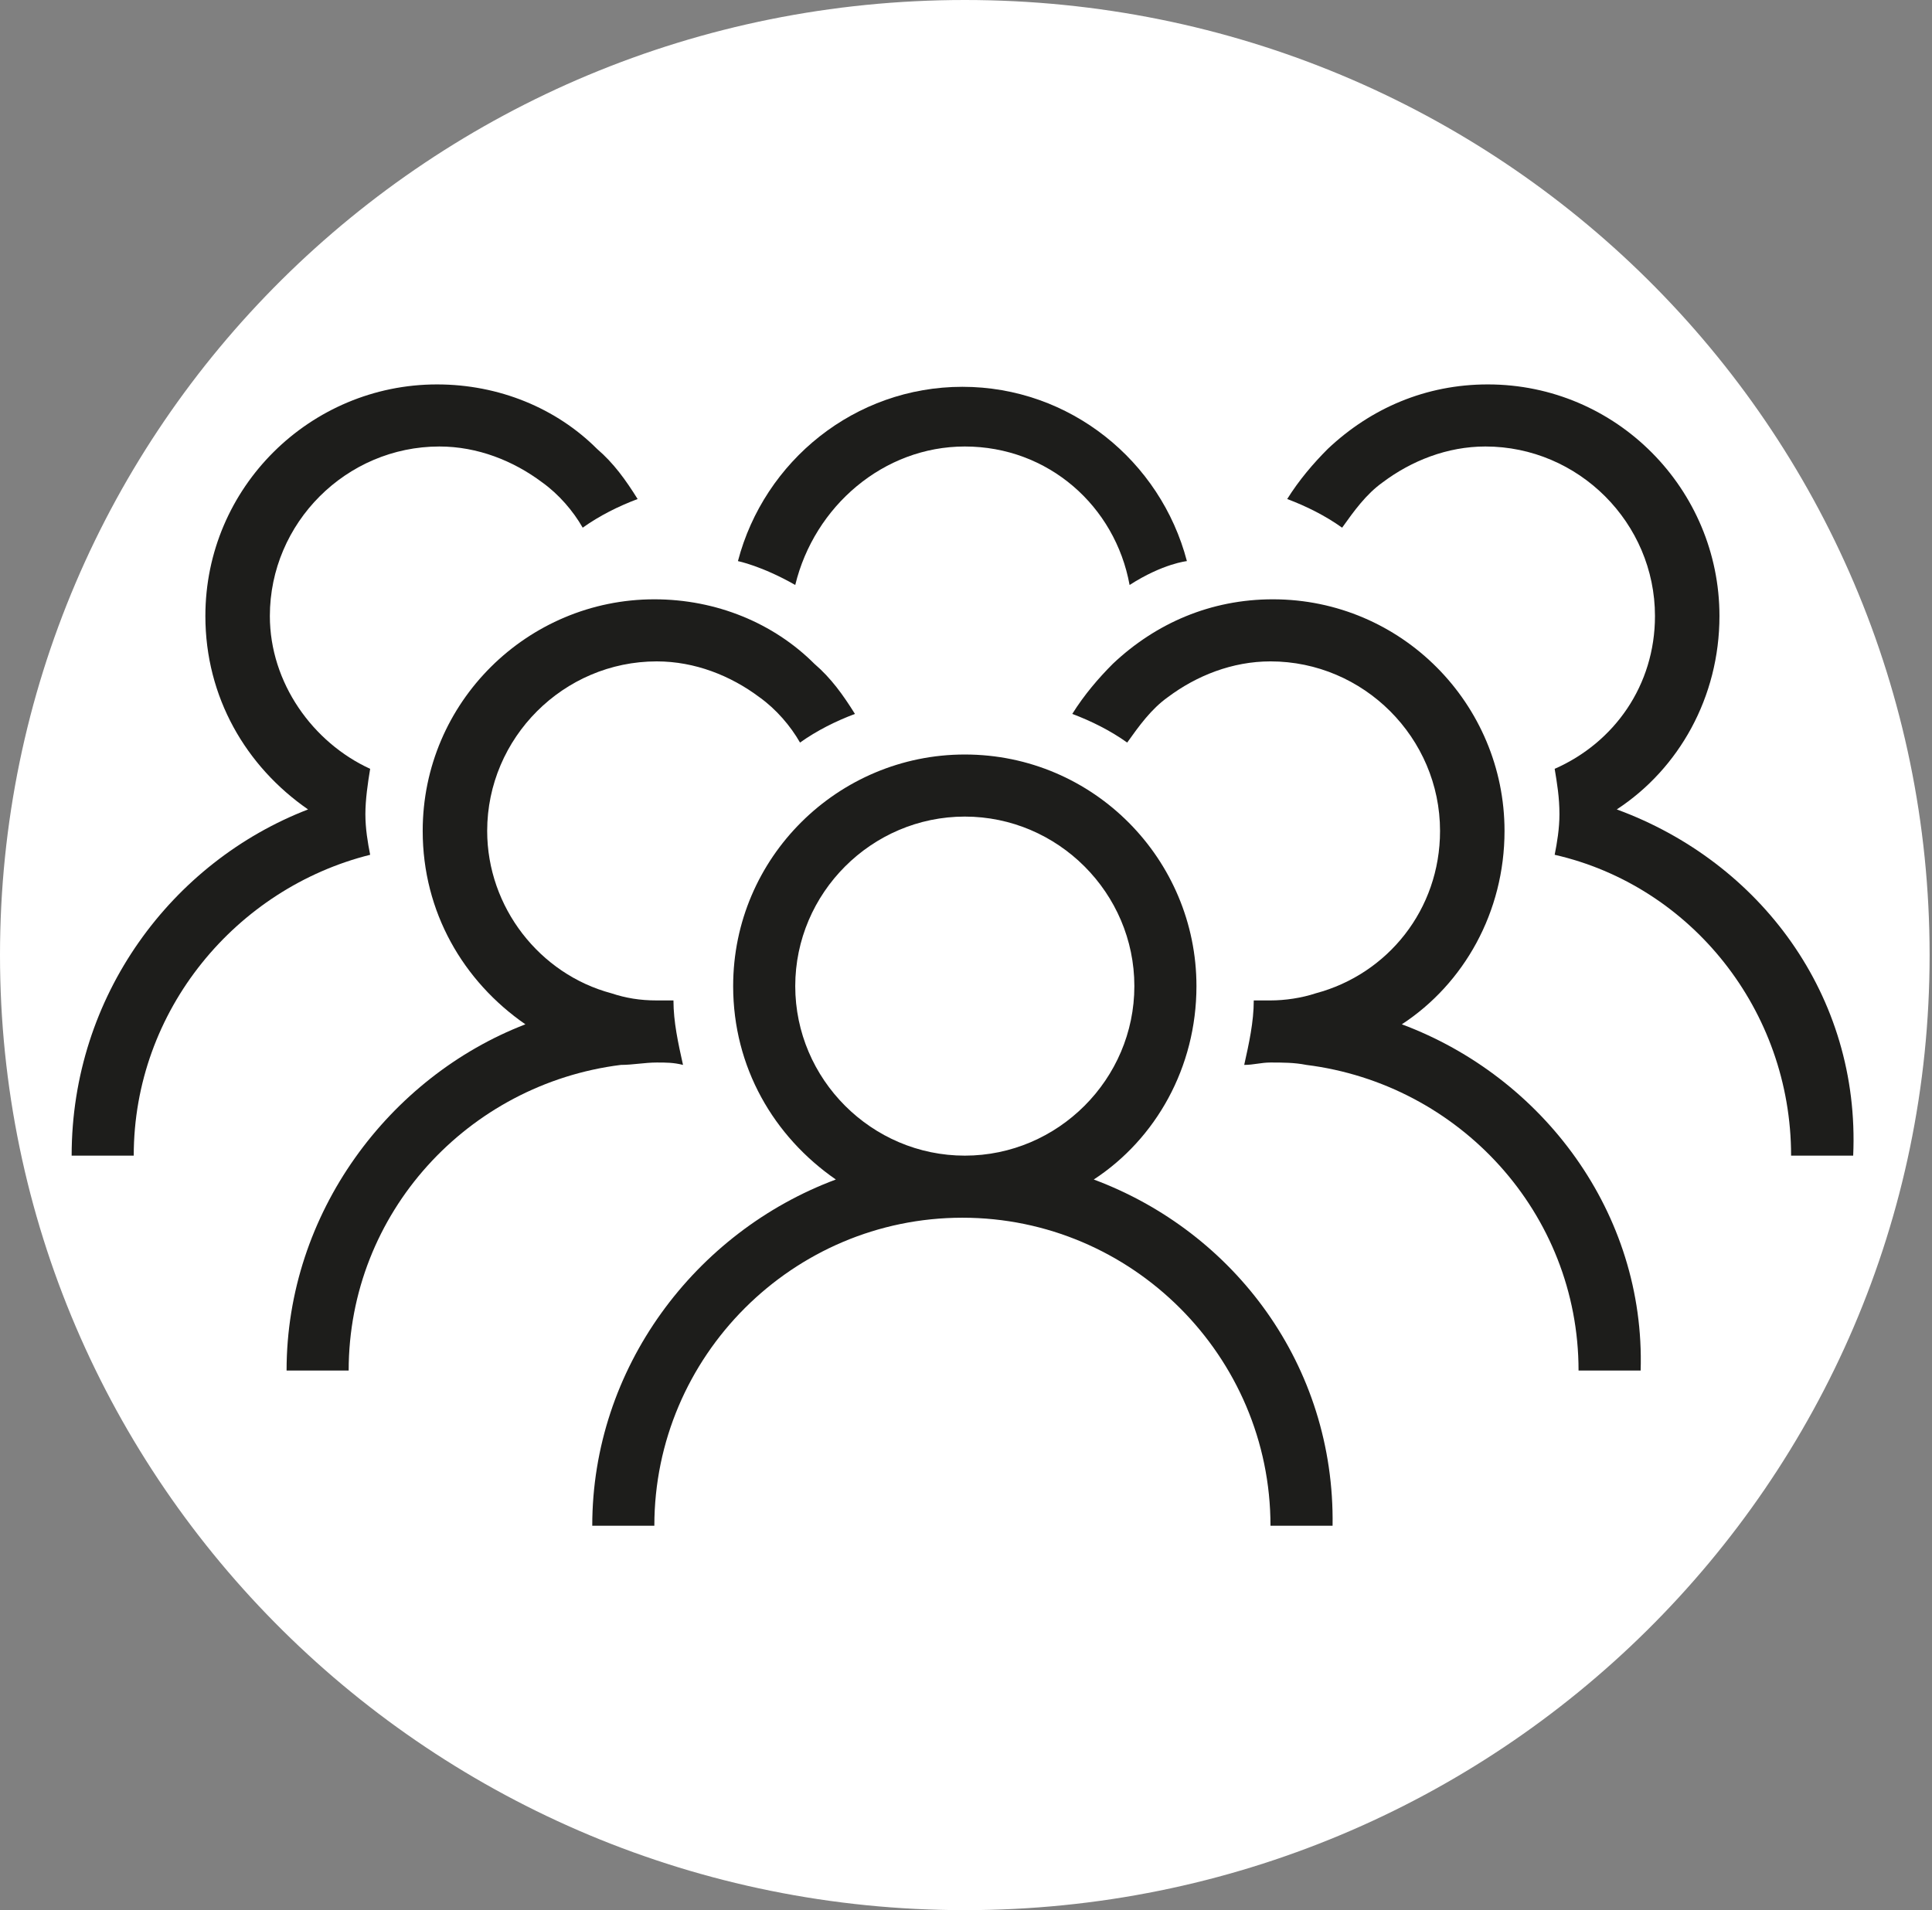 <?xml version="1.0" encoding="utf-8"?>
<!-- Generator: Adobe Illustrator 25.4.1, SVG Export Plug-In . SVG Version: 6.00 Build 0)  -->
<svg version="1.1" id="Capa_1" xmlns="http://www.w3.org/2000/svg" xmlns:xlink="http://www.w3.org/1999/xlink" x="0px" y="0px"
	 viewBox="0 0 80.9 80" style="enable-background:new 0 0 80.9 80;" xml:space="preserve">
<rect x="0" y="0" width="80.9" height="80" fill="#808080" stroke="none"/>
<style type="text/css">
	.st0{clip-path:url(#SVGID_00000054245079902953796320000009079497496320711564_);fill:#FFFFFF;}
	.st1{clip-path:url(#SVGID_00000068664073761744766040000004926250802036891523_);fill:#1D1D1B;}
	.st2{clip-path:url(#SVGID_00000147217427963223895050000007191137637168680092_);fill:#1D1D1B;}
	.st3{clip-path:url(#SVGID_00000016052247236969488920000003573662696484614076_);fill:#1D1D1B;}
	.st4{clip-path:url(#SVGID_00000027583607755977881210000001830709672689968266_);fill:#1D1D1B;}
	.st5{clip-path:url(#SVGID_00000158726831335904544770000017617236106762286492_);fill:#1D1D1B;}
	.st6{clip-path:url(#SVGID_00000018202932454107958120000007018286119099283589_);fill:#1D1D1B;}
</style>
<g>
	<g>
		<defs>
			<path id="SVGID_1_" d="M0,40c0,22.1,18.1,40,40.4,40s40.4-17.9,40.4-40S62.8,0,40.4,0S0,17.9,0,40"/>
		</defs>
		<use xlink:href="#SVGID_1_"  style="overflow:visible;fill:#FFFFFF;"/>
		<clipPath id="SVGID_00000139283001902276746170000006809854529334168225_">
			<use xlink:href="#SVGID_1_"  style="overflow:visible;"/>
		</clipPath>
		<path style="clip-path:url(#SVGID_00000139283001902276746170000006809854529334168225_);fill:#FFFFFF;" d="M40.4,48.4
			c-3.9,0-7.1-3.2-7.1-7.1s3.2-7.1,7.1-7.1c3.9,0,7.1,3.2,7.1,7.1S44.3,48.4,40.4,48.4 M45.8,49.4c2.6-1.7,4.3-4.7,4.3-8.1
			c0-5.3-4.3-9.7-9.7-9.7c-5.3,0-9.7,4.3-9.7,9.7c0,3.4,1.7,6.3,4.3,8.1c-5.9,2.2-10.2,7.9-10.2,14.5h2.6c0-7.1,5.8-12.9,12.9-12.9
			c7.1,0,12.9,5.8,12.9,12.9h2.6C55.9,57.2,51.7,51.6,45.8,49.4"/>
	</g>
	<g>
		<defs>
			<path id="SVGID_00000039850088013451381030000016726065280967632527_" d="M0,40c0,22.1,18.1,40,40.4,40s40.4-17.9,40.4-40
				S62.8,0,40.4,0S0,17.9,0,40"/>
		</defs>
		<clipPath id="SVGID_00000047054730179739032040000013959132537055295417_">
			<use xlink:href="#SVGID_00000039850088013451381030000016726065280967632527_"  style="overflow:visible;"/>
		</clipPath>
	</g>
	<g>
		<defs>
			<path id="SVGID_00000155830476946634470400000013779059779994541204_" d="M0,40c0,22.1,18.1,40,40.4,40s40.4-17.9,40.4-40
				S62.8,0,40.4,0S0,17.9,0,40"/>
		</defs>
		<clipPath id="SVGID_00000019671237349263660850000010303321142464135598_">
			<use xlink:href="#SVGID_00000155830476946634470400000013779059779994541204_"  style="overflow:visible;"/>
		</clipPath>
	</g>
	<g>
		<defs>
			<path id="SVGID_00000017502388925136927830000002613032552543236485_" d="M0,40c0,22.1,18.1,40,40.4,40s40.4-17.9,40.4-40
				S62.8,0,40.4,0S0,17.9,0,40"/>
		</defs>
		<clipPath id="SVGID_00000168075984825708839070000014965644622617049478_">
			<use xlink:href="#SVGID_00000017502388925136927830000002613032552543236485_"  style="overflow:visible;"/>
		</clipPath>
	</g>
	<g>
		<defs>
			<path id="SVGID_00000080208169611573335770000013884004766634293888_" d="M0,40c0,22.1,18.1,40,40.4,40s40.4-17.9,40.4-40
				S62.8,0,40.4,0S0,17.9,0,40"/>
		</defs>
		<clipPath id="SVGID_00000065759451627980561770000007450074170254727075_">
			<use xlink:href="#SVGID_00000080208169611573335770000013884004766634293888_"  style="overflow:visible;"/>
		</clipPath>
	</g>
	<g>
		<defs>
			<path id="SVGID_00000059309790682596991550000002695320965228280198_" d="M0,40c0,22.1,18.1,40,40.4,40s40.4-17.9,40.4-40
				S62.8,0,40.4,0S0,17.9,0,40"/>
		</defs>
		<clipPath id="SVGID_00000158733775533850553710000007800700484247463302_">
			<use xlink:href="#SVGID_00000059309790682596991550000002695320965228280198_"  style="overflow:visible;"/>
		</clipPath>
	</g>
</g>
<g>
	<g>
		<defs>
			<path id="SVGID_00000103947335270523286790000014687708578623034032_" d="M0,40c0,22.1,18.1,40,40.4,40s40.4-17.9,40.4-40
				S62.8,0,40.4,0S0,17.9,0,40"/>
		</defs>
		<clipPath id="SVGID_00000108283394828315377130000015434276128970143105_">
			<use xlink:href="#SVGID_00000103947335270523286790000014687708578623034032_"  style="overflow:visible;"/>
		</clipPath>
		<path style="clip-path:url(#SVGID_00000108283394828315377130000015434276128970143105_);fill:#1D1D1B;" d="M40.4,48.4
			c-3.9,0-7.1-3.2-7.1-7.1s3.2-7.1,7.1-7.1c3.9,0,7.1,3.2,7.1,7.1S44.3,48.4,40.4,48.4 M45.8,49.4c2.6-1.7,4.3-4.7,4.3-8.1
			c0-5.3-4.3-9.7-9.7-9.7c-5.3,0-9.7,4.3-9.7,9.7c0,3.4,1.7,6.3,4.3,8.1c-5.9,2.2-10.2,7.9-10.2,14.5h2.6c0-7.1,5.8-12.9,12.9-12.9
			c7.1,0,12.9,5.8,12.9,12.9h2.6C55.9,57.2,51.7,51.6,45.8,49.4"/>
	</g>
	<g>
		<defs>
			<path id="SVGID_00000077290732365474680740000007835827483460286617_" d="M0,40c0,22.1,18.1,40,40.4,40s40.4-17.9,40.4-40
				S62.8,0,40.4,0S0,17.9,0,40"/>
		</defs>
		<clipPath id="SVGID_00000123426723861726105250000005262448813086679458_">
			<use xlink:href="#SVGID_00000077290732365474680740000007835827483460286617_"  style="overflow:visible;"/>
		</clipPath>
		<path style="clip-path:url(#SVGID_00000123426723861726105250000005262448813086679458_);fill:#1D1D1B;" d="M58.7,42.9
			c2.6-1.7,4.3-4.7,4.3-8.1c0-5.3-4.3-9.7-9.7-9.7c-2.6,0-4.9,1-6.7,2.7c-0.6,0.6-1.2,1.3-1.7,2.1c0.8,0.3,1.6,0.7,2.3,1.2
			c0.5-0.7,1-1.4,1.7-1.9c1.2-0.9,2.7-1.5,4.3-1.5c3.9,0,7.1,3.2,7.1,7.1c0,3.3-2.2,6-5.2,6.8c-0.6,0.2-1.3,0.3-1.9,0.3
			c-0.2,0-0.5,0-0.7,0c0,0.9-0.2,1.8-0.4,2.7c0.4,0,0.7-0.1,1.1-0.1c0.5,0,1,0,1.5,0.1c6.4,0.8,11.4,6.2,11.4,12.8h2.6
			C68.9,50.8,64.6,45.1,58.7,42.9"/>
	</g>
	<g>
		<defs>
			<path id="SVGID_00000009572437264566525530000003741248968971111330_" d="M0,40c0,22.1,18.1,40,40.4,40s40.4-17.9,40.4-40
				S62.8,0,40.4,0S0,17.9,0,40"/>
		</defs>
		<clipPath id="SVGID_00000150074246030834776090000008727137983751871925_">
			<use xlink:href="#SVGID_00000009572437264566525530000003741248968971111330_"  style="overflow:visible;"/>
		</clipPath>
		<path style="clip-path:url(#SVGID_00000150074246030834776090000008727137983751871925_);fill:#1D1D1B;" d="M27.5,44.5
			c0.4,0,0.7,0,1.1,0.1c-0.2-0.9-0.4-1.8-0.4-2.7c-0.2,0-0.4,0-0.7,0c-0.7,0-1.3-0.1-1.9-0.3c-3-0.8-5.2-3.6-5.2-6.8
			c0-3.9,3.2-7.1,7.1-7.1c1.6,0,3.1,0.6,4.3,1.5c0.7,0.5,1.3,1.2,1.7,1.9c0.7-0.5,1.5-0.9,2.3-1.2c-0.5-0.8-1-1.5-1.7-2.1
			c-1.7-1.7-4.1-2.7-6.7-2.7c-5.3,0-9.7,4.3-9.7,9.7c0,3.4,1.7,6.3,4.3,8.1C16.3,45.1,12,50.8,12,57.4h2.6c0-6.6,5-12,11.4-12.8
			C26.5,44.6,27,44.5,27.5,44.5"/>
	</g>
	<g>
		<defs>
			<path id="SVGID_00000147215791913453684530000012476462205746393480_" d="M0,40c0,22.1,18.1,40,40.4,40s40.4-17.9,40.4-40
				S62.8,0,40.4,0S0,17.9,0,40"/>
		</defs>
		<clipPath id="SVGID_00000078007485289549876590000004560189367342545821_">
			<use xlink:href="#SVGID_00000147215791913453684530000012476462205746393480_"  style="overflow:visible;"/>
		</clipPath>
		<path style="clip-path:url(#SVGID_00000078007485289549876590000004560189367342545821_);fill:#1D1D1B;" d="M67.7,33.9
			c2.6-1.7,4.3-4.7,4.3-8.1c0-5.3-4.3-9.7-9.7-9.7c-2.6,0-4.9,1-6.7,2.7c-0.6,0.6-1.2,1.3-1.7,2.1c0.8,0.3,1.6,0.7,2.3,1.2
			c0.5-0.7,1-1.4,1.7-1.9c1.2-0.9,2.7-1.5,4.3-1.5c3.9,0,7.1,3.2,7.1,7.1c0,2.9-1.7,5.3-4.2,6.4c0.1,0.6,0.2,1.2,0.2,1.9
			c0,0.6-0.1,1.2-0.2,1.7c5.7,1.3,9.9,6.5,9.9,12.6h2.6C77.9,41.7,73.7,36.1,67.7,33.9"/>
	</g>
	<g>
		<defs>
			<path id="SVGID_00000119105080224927700050000001628077364867599770_" d="M0,40c0,22.1,18.1,40,40.4,40s40.4-17.9,40.4-40
				S62.8,0,40.4,0S0,17.9,0,40"/>
		</defs>
		<clipPath id="SVGID_00000138549019653975255650000010104265753225376682_">
			<use xlink:href="#SVGID_00000119105080224927700050000001628077364867599770_"  style="overflow:visible;"/>
		</clipPath>
		<path style="clip-path:url(#SVGID_00000138549019653975255650000010104265753225376682_);fill:#1D1D1B;" d="M15.3,34.1
			c0-0.6,0.1-1.3,0.2-1.9c-2.4-1.1-4.2-3.6-4.2-6.4c0-3.9,3.2-7.1,7.1-7.1c1.6,0,3.1,0.6,4.3,1.5c0.7,0.5,1.3,1.2,1.7,1.9
			c0.7-0.5,1.5-0.9,2.3-1.2c-0.5-0.8-1-1.5-1.7-2.1c-1.7-1.7-4.1-2.7-6.7-2.7c-5.3,0-9.7,4.3-9.7,9.7c0,3.4,1.7,6.3,4.3,8.1
			C7.2,36.1,3,41.7,3,48.4h2.6c0-6.1,4.3-11.2,9.9-12.6C15.4,35.3,15.3,34.7,15.3,34.1"/>
	</g>
	<g>
		<defs>
			<path id="SVGID_00000167367573683581813090000015378050079275155857_" d="M0,40c0,22.1,18.1,40,40.4,40s40.4-17.9,40.4-40
				S62.8,0,40.4,0S0,17.9,0,40"/>
		</defs>
		<clipPath id="SVGID_00000015341127622990873820000010025911380861642669_">
			<use xlink:href="#SVGID_00000167367573683581813090000015378050079275155857_"  style="overflow:visible;"/>
		</clipPath>
		<path style="clip-path:url(#SVGID_00000015341127622990873820000010025911380861642669_);fill:#1D1D1B;" d="M40.4,18.7
			c3.5,0,6.3,2.5,6.9,5.8c1.4-0.9,2.4-1,2.4-1c-1.1-4.2-4.9-7.3-9.4-7.3s-8.3,3.1-9.4,7.3c0,0,1,0.2,2.4,1
			C34.1,21.2,37,18.7,40.4,18.7"/>
	</g>
</g>
</svg>
